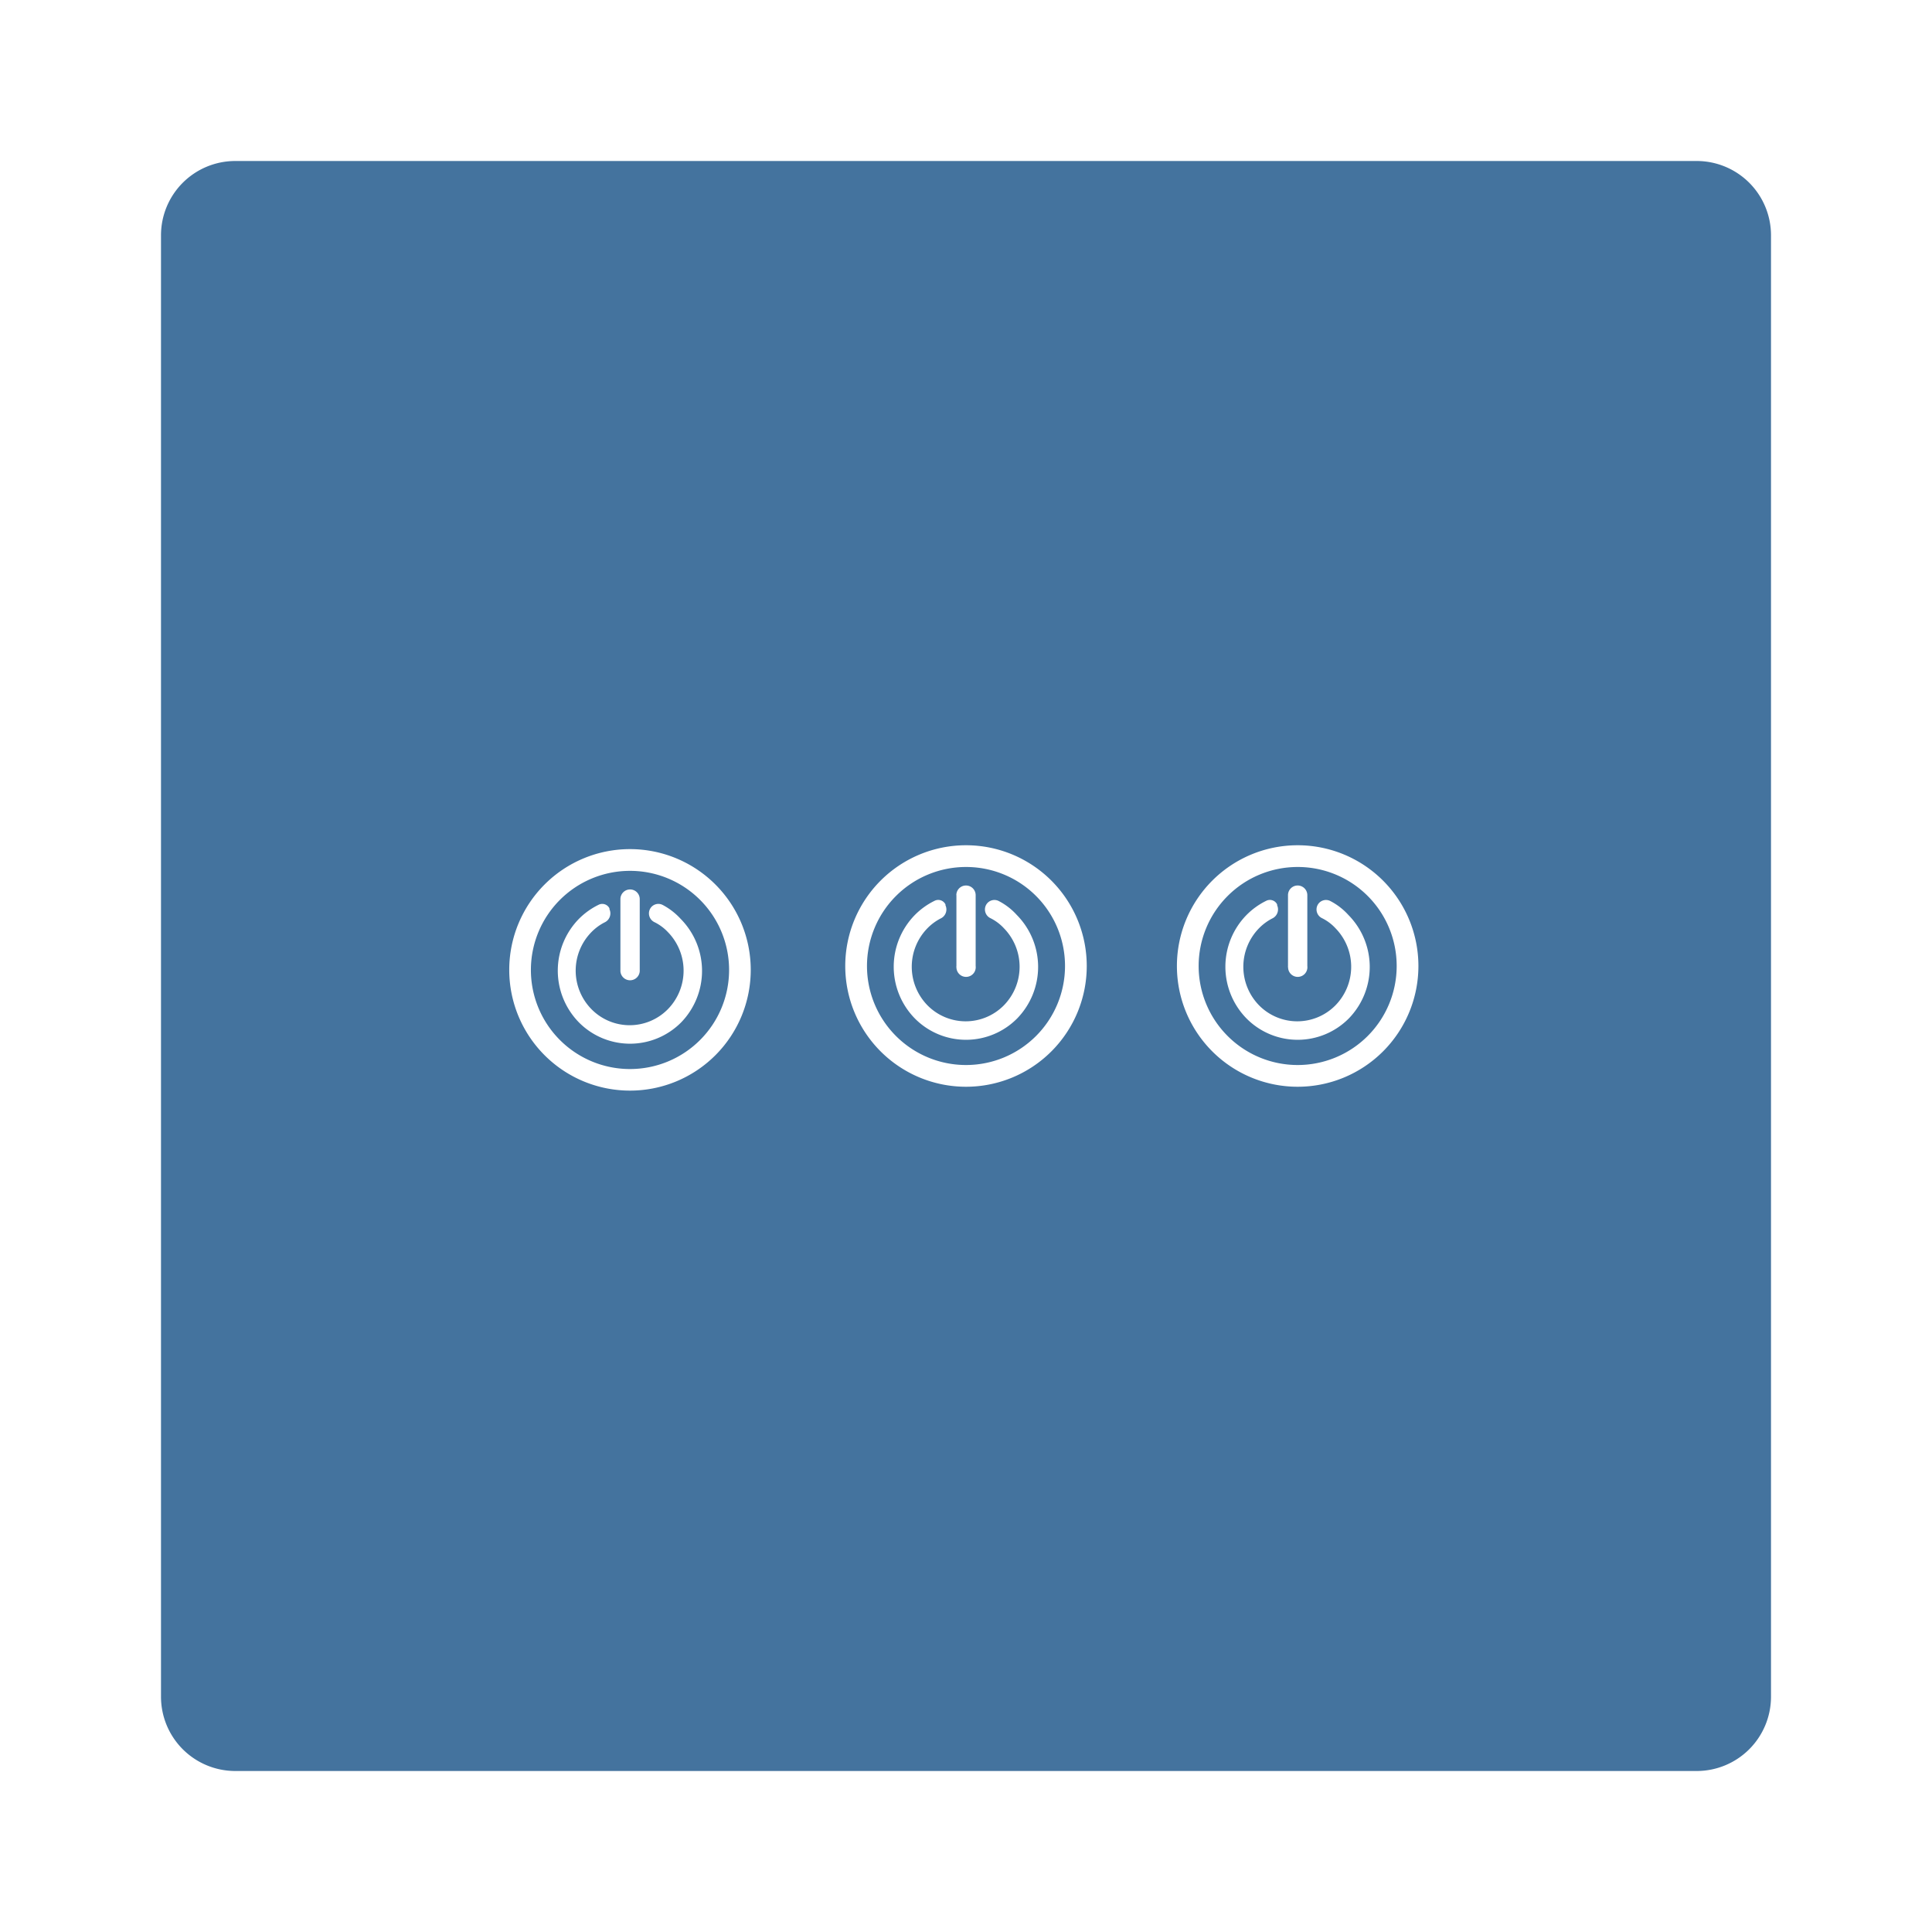 <svg xmlns="http://www.w3.org/2000/svg" fill="#44739e" width="24" height="24" viewBox="0 0 24 24">
  <path id="Colore_riempimento_1" data-name="Colore riempimento 1" class="cls-1" d="m 7.827,10.818 a 1.231,1.231 0 1 0 1.23,1.23 1.231,1.231 0 0 0 -1.23,-1.23 z m -0.12,0.351 a 0.12,0.12 0 0 1 0.24,0 v 0.879 a 0.12,0.12 0 0 1 -0.24,0.018 v -0.9 z M 8.462,12.7 A 0.894,0.894 0 0 1 7.199,12.708 L 7.191,12.7 a 0.919,0.919 0 0 1 0,-1.285 0.9,0.9 0 0 1 0.244,-0.175 0.1,0.1 0 0 1 0.136,0.044 v 0.011 a 0.123,0.123 0 0 1 -0.052,0.159 0.629,0.629 0 0 0 -0.171,0.124 0.683,0.683 0 0 0 0,0.959 0.665,0.665 0 0 0 0.942,0.006 l 0.006,-0.006 a 0.685,0.685 0 0 0 0,-0.959 A 0.577,0.577 0 0 0 8.127,11.454 0.121,0.121 0 0 1 8.073,11.295 0.117,0.117 0 0 1 8.229,11.24 v 0 A 0.826,0.826 0 0 1 8.456,11.415 0.919,0.919 0 0 1 8.462,12.7 Z M 16.12,10.77 A 1.23,1.23 0 1 0 17.35,12 1.229,1.229 0 0 0 16.12,10.77 Z M 16,11.12 a 0.12,0.12 0 1 1 0.24,0 V 12 A 0.12,0.12 0 1 1 16.001,12.018 0.054,0.054 0 0 1 16,12 Z m 0.756,1.531 a 0.894,0.894 0 0 1 -1.264,0.008 l -0.008,-0.008 a 0.918,0.918 0 0 1 0,-1.284 0.9,0.9 0 0 1 0.244,-0.176 0.1,0.1 0 0 1 0.137,0.044 v 0.011 a 0.124,0.124 0 0 1 -0.052,0.159 0.643,0.643 0 0 0 -0.172,0.125 0.685,0.685 0 0 0 0,0.959 0.666,0.666 0 0 0 0.942,0.006 l 0.006,-0.006 a 0.685,0.685 0 0 0 0,-0.959 0.571,0.571 0 0 0 -0.168,-0.125 0.12,0.12 0 0 1 -0.055,-0.159 0.118,0.118 0 0 1 0.156,-0.055 v 0 a 0.793,0.793 0 0 1 0.228,0.175 0.918,0.918 0 0 1 0.006,1.285 z M 12,10.77 A 1.23,1.23 0 1 0 13.23,12 1.229,1.229 0 0 0 12,10.77 Z m -0.12,0.35 a 0.12,0.12 0 1 1 0.24,0 V 12 a 0.12,0.12 0 1 1 -0.239,0.018 0.054,0.054 0 0 1 0,-0.018 v -0.88 z m 0.756,1.531 a 0.894,0.894 0 0 1 -1.264,0.008 l -0.008,-0.008 a 0.918,0.918 0 0 1 0,-1.284 0.9,0.9 0 0 1 0.244,-0.176 0.1,0.1 0 0 1 0.137,0.044 v 0.011 a 0.123,0.123 0 0 1 -0.051,0.159 0.643,0.643 0 0 0 -0.172,0.125 0.685,0.685 0 0 0 0,0.959 0.666,0.666 0 0 0 0.942,0.006 l 0.006,-0.006 a 0.685,0.685 0 0 0 0,-0.959 0.571,0.571 0 0 0 -0.168,-0.125 0.12,0.12 0 0 1 -0.055,-0.159 0.118,0.118 0 0 1 0.156,-0.055 v 0 a 0.793,0.793 0 0 1 0.228,0.175 0.918,0.918 0 0 1 0.005,1.285 z M 21.077,2 H 2.923 A 0.923,0.923 0 0 0 2,2.923 V 21.077 A 0.923,0.923 0 0 0 2.923,22 H 21.077 A 0.923,0.923 0 0 0 22,21.077 V 2.923 A 0.923,0.923 0 0 0 21.077,2 Z M 7.826,13.548 a 1.5,1.5 0 1 1 1.5,-1.5 1.5,1.5 0 0 1 -1.5,1.5 z M 12,13.5 A 1.5,1.5 0 1 1 13.5,12 1.5,1.5 0 0 1 12,13.5 Z m 4.12,0 a 1.5,1.5 0 1 1 1.5,-1.5 1.5,1.5 0 0 1 -1.501,1.5 z"/>
</svg>
